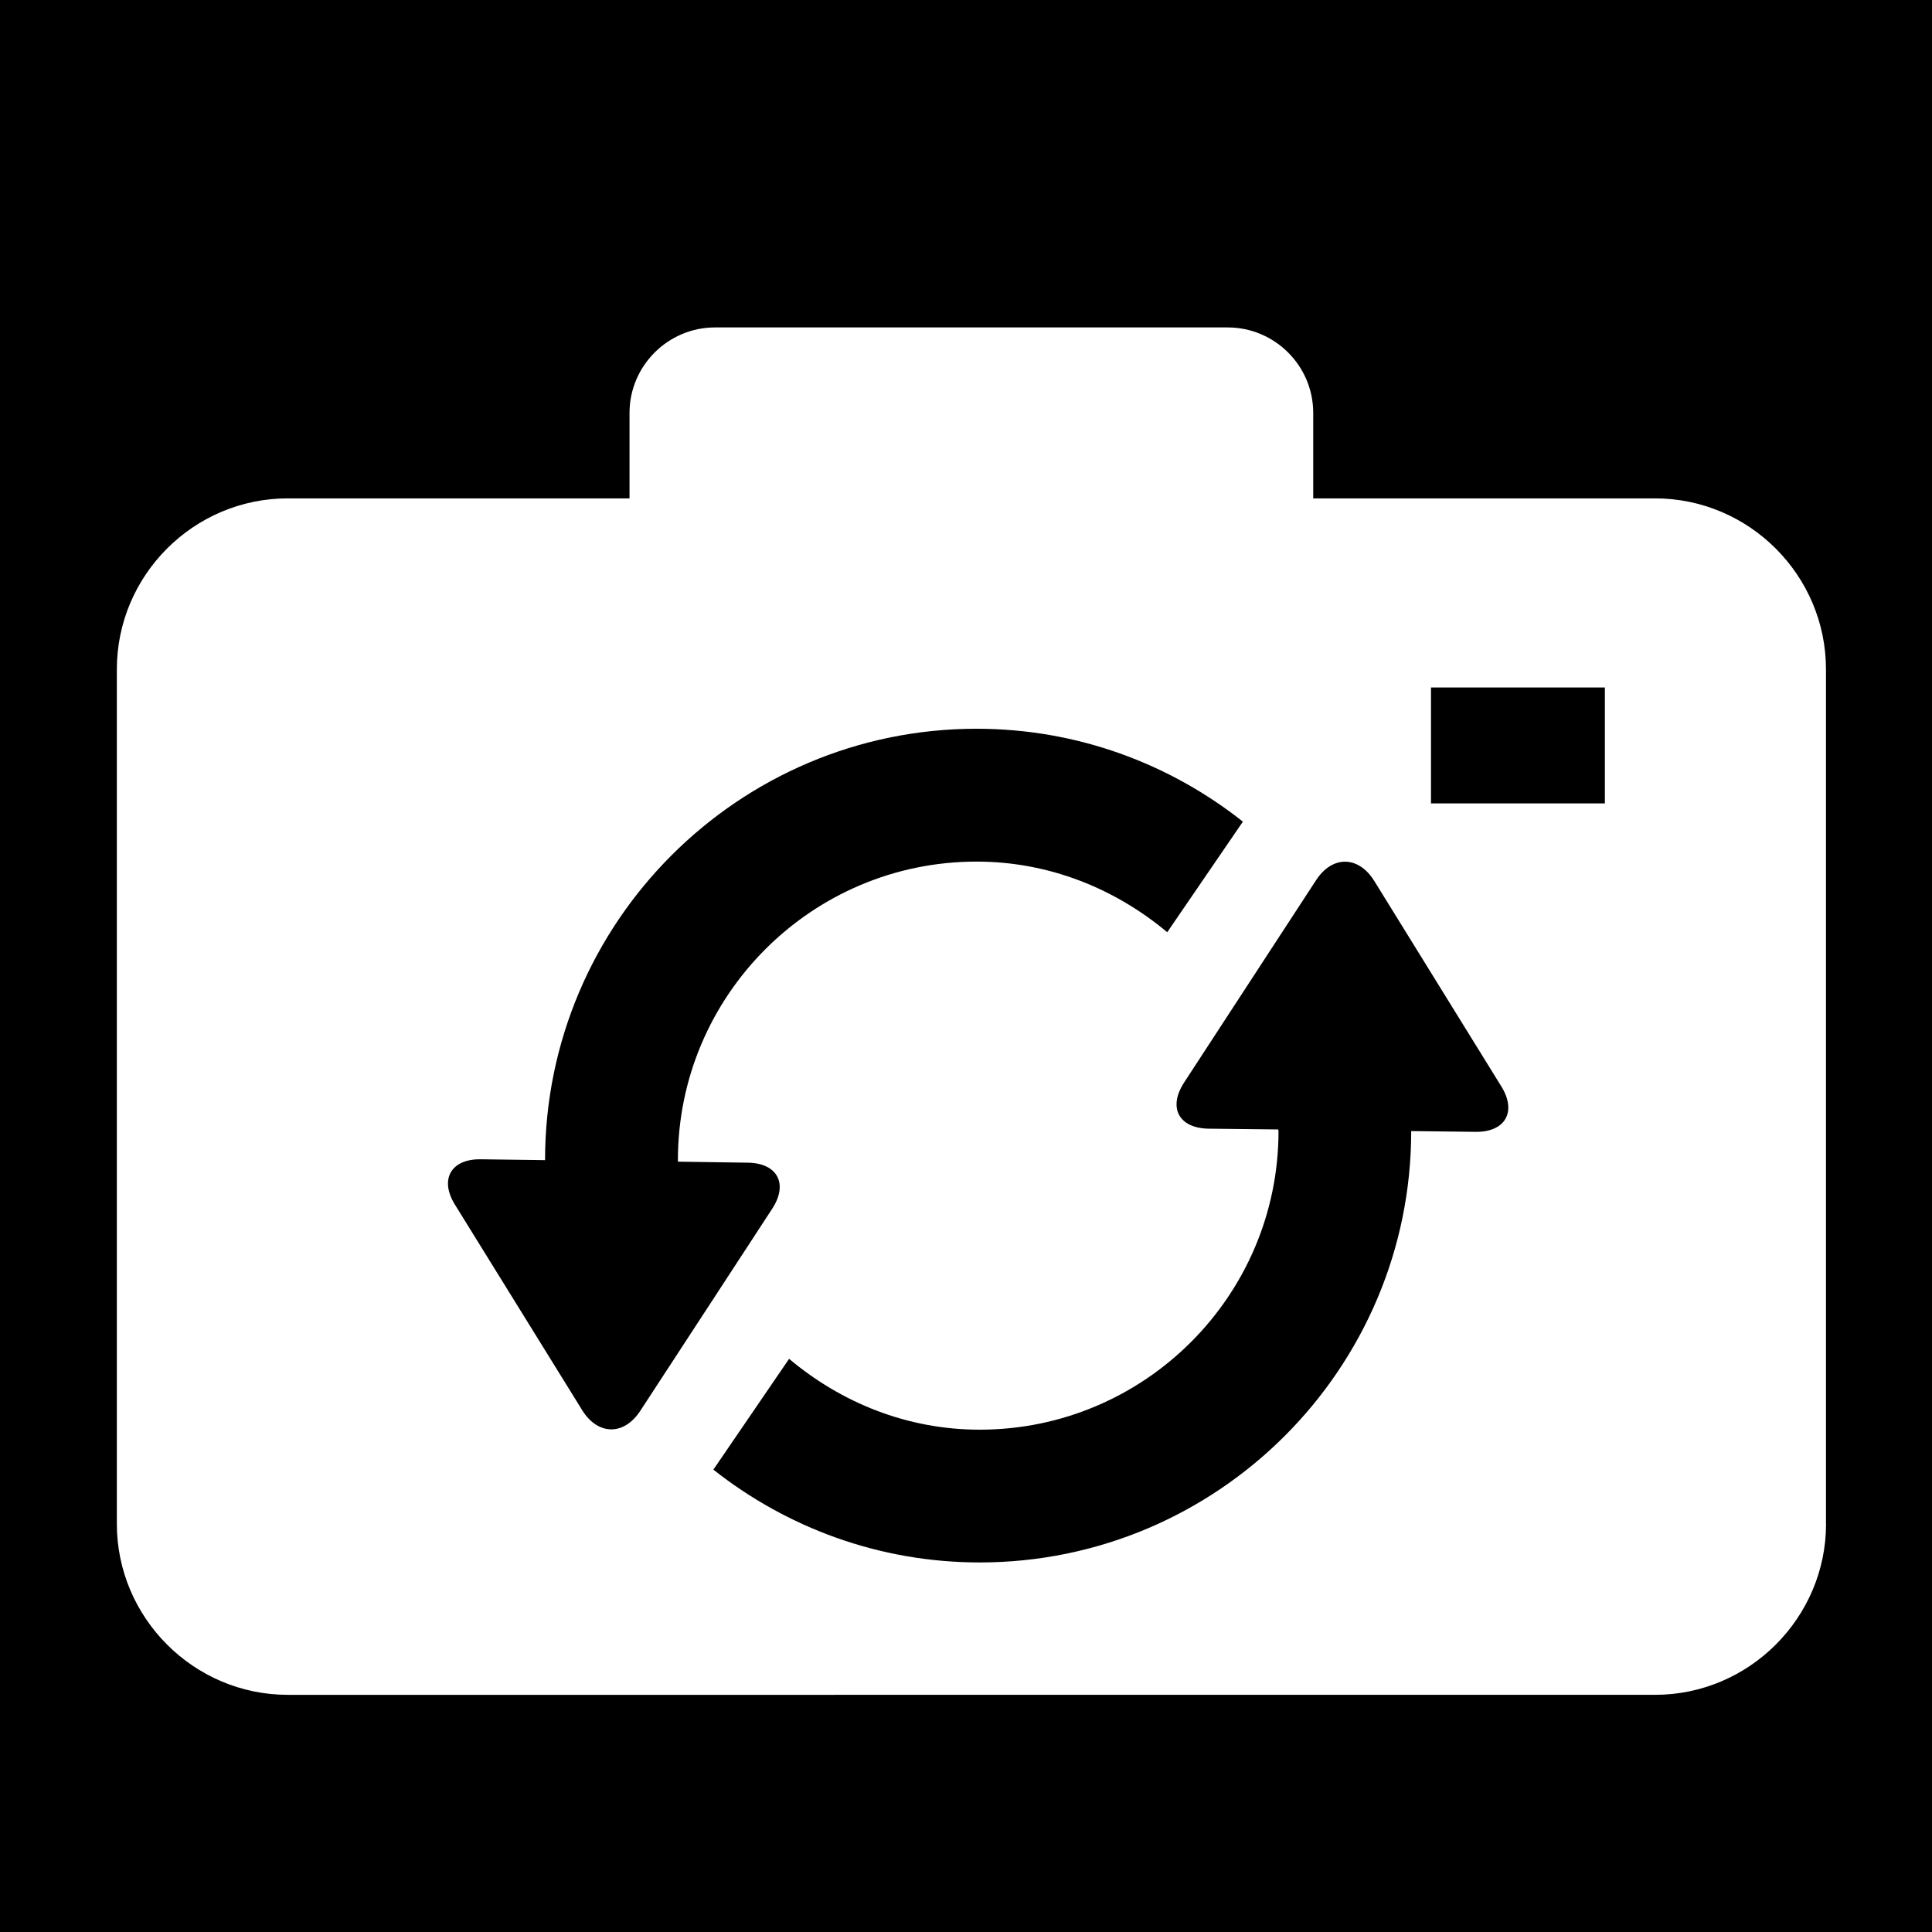 <?xml version="1.0" encoding="utf-8"?>
<!-- Generator: Adobe Illustrator 16.0.0, SVG Export Plug-In . SVG Version: 6.00 Build 0)  -->
<!DOCTYPE svg PUBLIC "-//W3C//DTD SVG 1.1//EN" "http://www.w3.org/Graphics/SVG/1.1/DTD/svg11.dtd">
<svg version="1.1" id="Layer_1" xmlns="http://www.w3.org/2000/svg" xmlns:xlink="http://www.w3.org/1999/xlink" x="0px" y="0px"
	 width="25px" height="25px" viewBox="2.5 2.5 25 25" enable-background="new 2.5 2.5 25 25" xml:space="preserve">
<rect x="-0.812" y="-0.625" width="31.688" height="31.438"/>
<g>
	<path fill="#FFFFFF" d="M26.129,22.219c0,1.215-0.996,2.212-2.212,2.212H6.223c-1.216,0-2.211-0.997-2.211-2.212V11.161
		c0-1.219,0.996-2.212,2.211-2.212h4.423V7.843c0-0.609,0.498-1.106,1.106-1.106h6.635c0.609,0,1.106,0.497,1.106,1.106v1.106h4.423
		c1.216,0,2.212,0.994,2.212,2.212V22.219z"/>
</g>
<rect x="21.017" y="11.396" width="2.25" height="1.5"/>
<g>
	<path d="M12.174,17.545l-0.902-0.013l0-0.02c0-2.13,1.733-3.863,3.864-3.863c0.942,0,1.796,0.352,2.468,0.914l0.979-1.431
		c-0.948-0.75-2.144-1.202-3.447-1.202c-3.078,0-5.583,2.505-5.583,5.582L8.72,17.501c-0.386-0.005-0.536,0.262-0.332,0.589
		l1.645,2.657c0.204,0.329,0.542,0.332,0.753,0.008l1.707-2.615C12.703,17.817,12.559,17.549,12.174,17.545z"/>
	<path d="M21.927,16.558l-1.645-2.66c-0.204-0.327-0.543-0.331-0.753-0.007l-1.707,2.617c-0.211,0.325-0.068,0.591,0.317,0.597
		l0.9,0.01l0.005,0.021c0,2.132-1.735,3.864-3.867,3.864c-0.941,0-1.795-0.352-2.466-0.917l-0.98,1.434
		c0.95,0.75,2.146,1.201,3.446,1.201c3.08,0,5.584-2.504,5.584-5.582l0.832,0.01C21.979,17.151,22.13,16.885,21.927,16.558z"/>
</g>
</svg>
